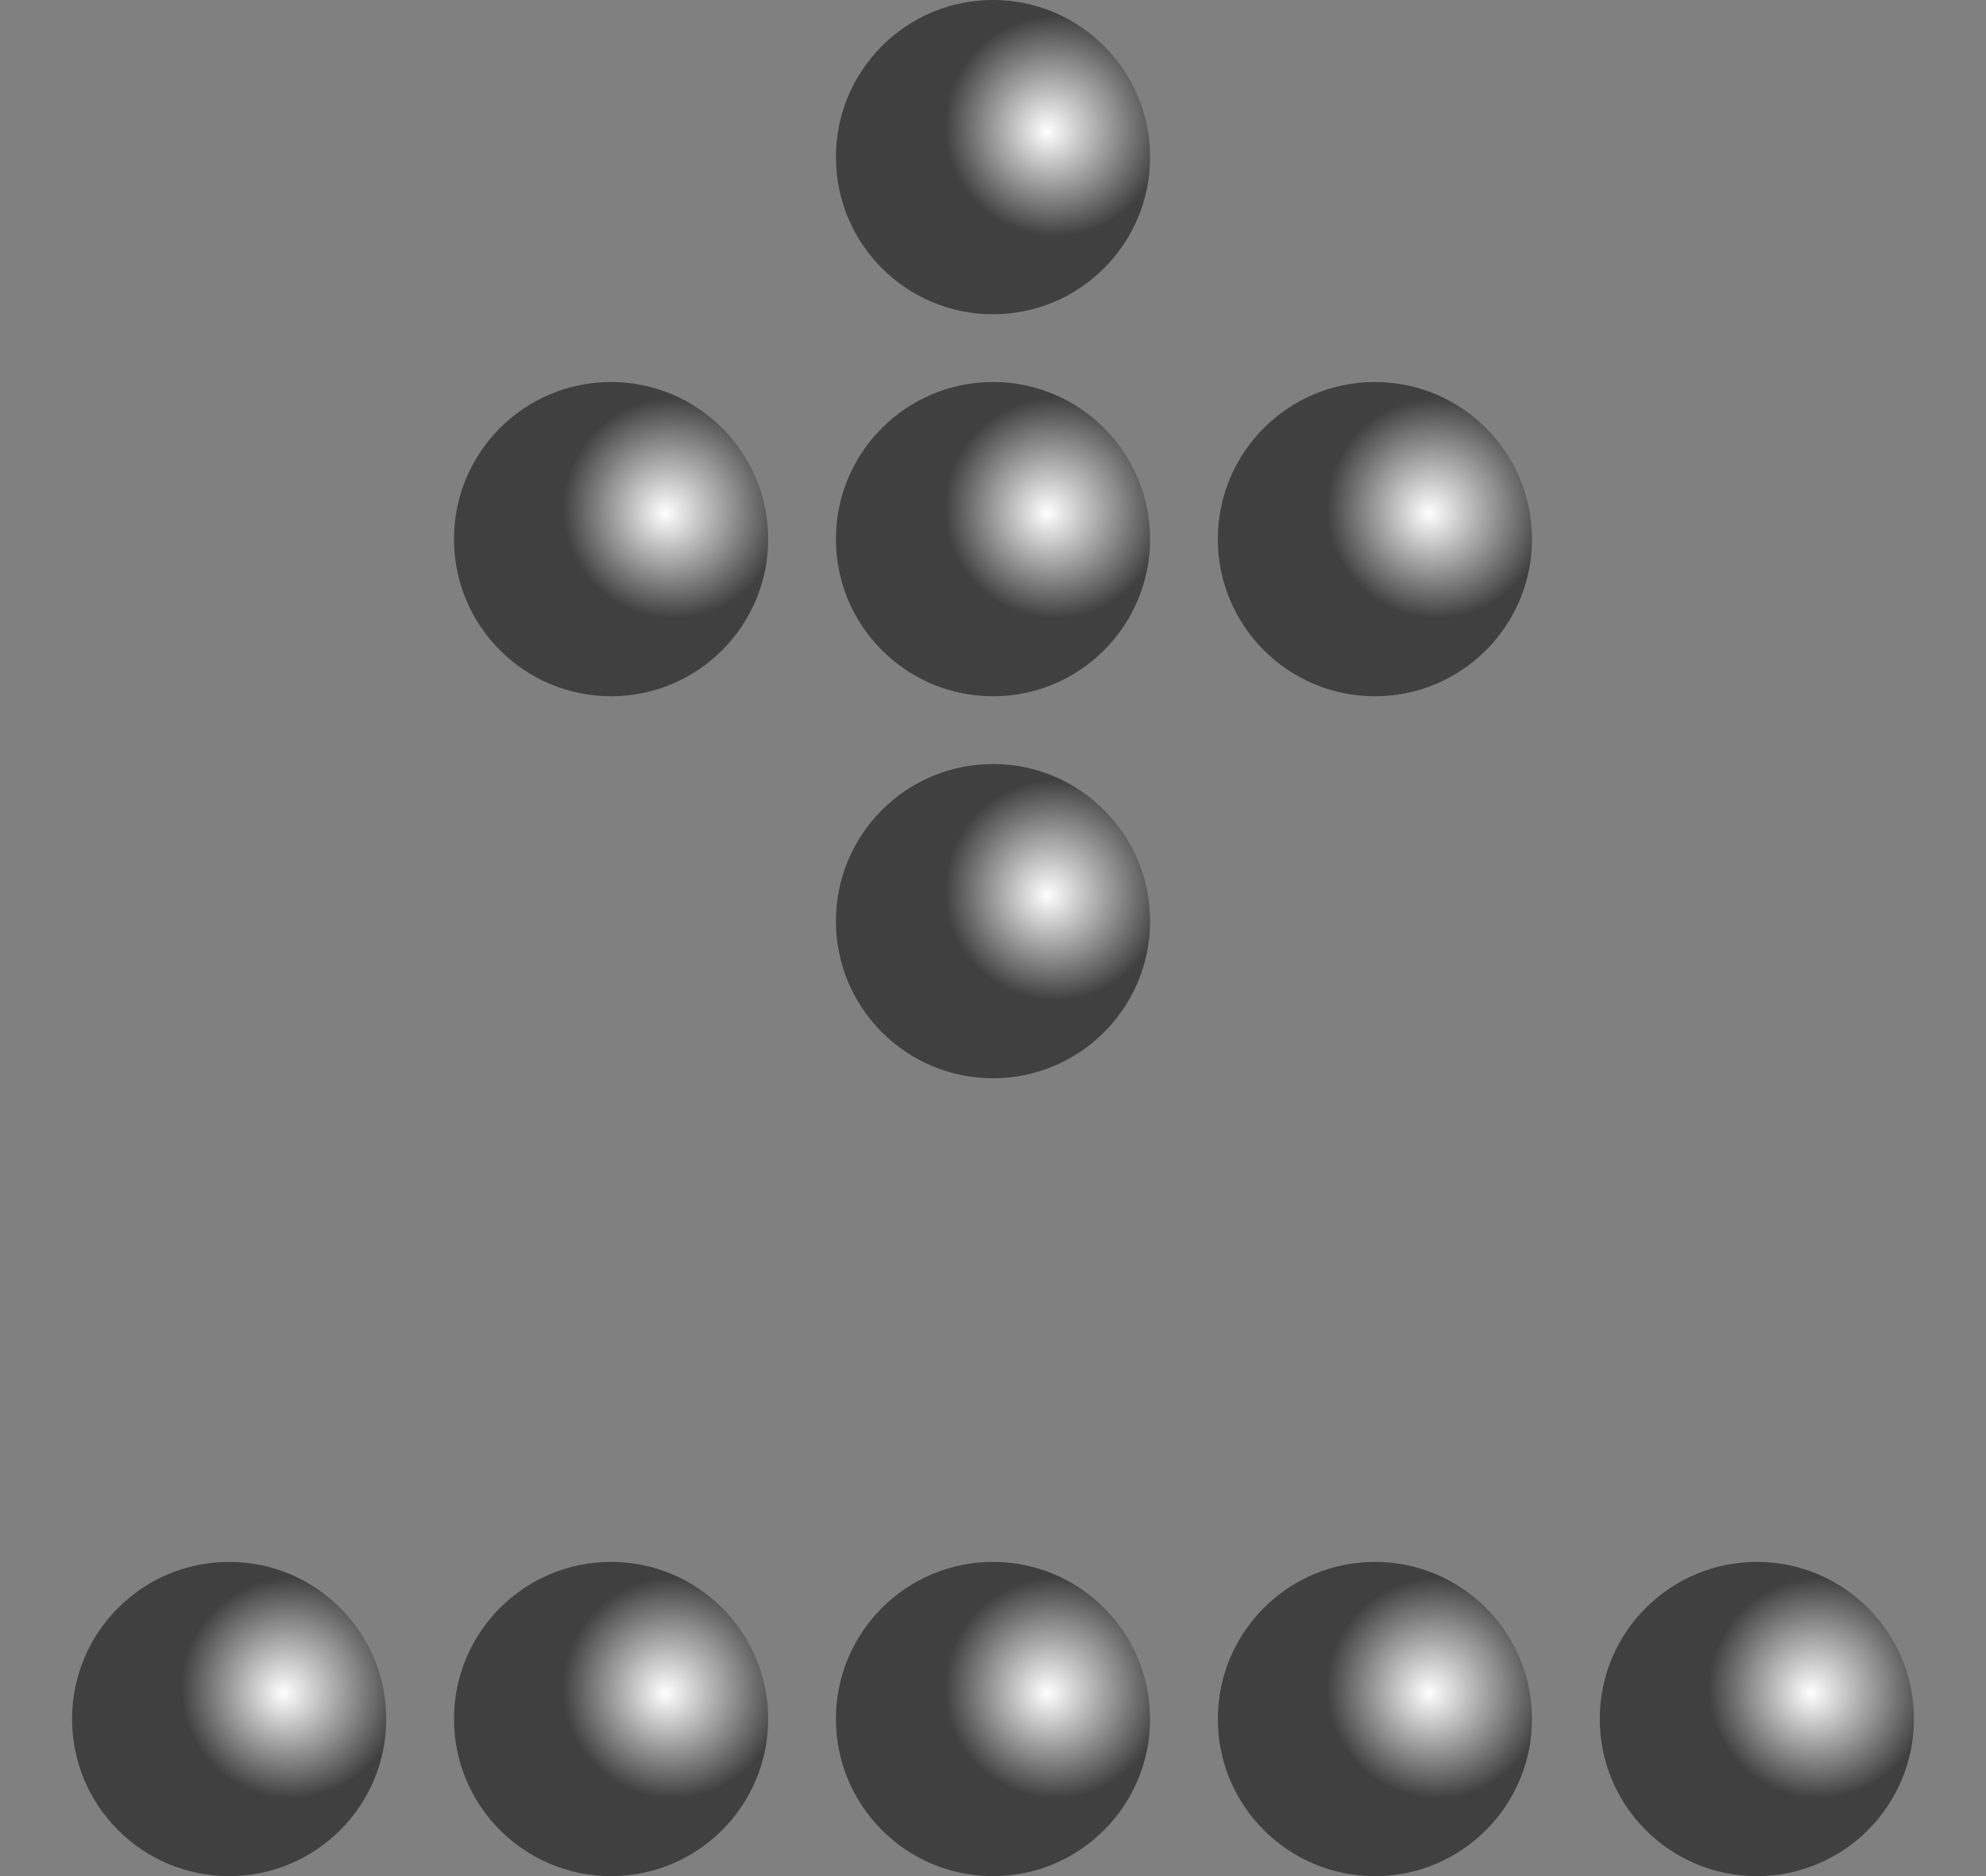 <?xml version="1.0" encoding="iso-8859-1"?>
<!-- Generator: Adobe Illustrator 11 Build 196, SVG Export Plug-In . SVG Version: 6.0.0 Build 78)  -->
<!DOCTYPE svg PUBLIC "-//W3C//DTD SVG 1.0//EN"    "http://www.w3.org/TR/2001/REC-SVG-20010904/DTD/svg10.dtd">
<svg
	 width="147.402" height="139.218" viewBox="0 0 147.402 139.218"
	 style="overflow:visible;enable-background:new 0 0 147.402 139.218" xml:space="preserve">
	<rect x="0" y="0" width="147.402" height="139.218" fill="#808080" stroke="none"/>
		<g id="Layer_1">
			<g>
				<g>
					
						<radialGradient id="XMLID_11_" cx="17.555" cy="-65.295" r="10.607" fx="16.771" fy="-64.773" gradientTransform="matrix(0.771 0 0 0.771 64.772 116.392)" gradientUnits="userSpaceOnUse">
						<stop  offset="0" style="stop-color:#FFFFFF"/>
						<stop  offset="1" style="stop-color:#404040"/>
						<midPointStop  offset="0" style="stop-color:#FFFFFF"/>
						<midPointStop  offset="0.5" style="stop-color:#FFFFFF"/>
						<midPointStop  offset="1" style="stop-color:#404040"/>
					</radialGradient>
					<circle style="fill:url(#XMLID_11_);" cx="73.701" cy="68.352" r="11.659"/> 
					
						<radialGradient id="XMLID_12_" cx="17.555" cy="-65.295" r="10.607" fx="16.771" fy="-64.773" gradientTransform="matrix(0.771 0 0 0.771 36.425 88.046)" gradientUnits="userSpaceOnUse">
						<stop  offset="0" style="stop-color:#FFFFFF"/>
						<stop  offset="1" style="stop-color:#404040"/>
						<midPointStop  offset="0" style="stop-color:#FFFFFF"/>
						<midPointStop  offset="0.5" style="stop-color:#FFFFFF"/>
						<midPointStop  offset="1" style="stop-color:#404040"/>
					</radialGradient>
					<circle style="fill:url(#XMLID_12_);" cx="45.354" cy="40.006" r="11.659"/> 
					
						<radialGradient id="XMLID_13_" cx="17.555" cy="-65.295" r="10.607" fx="16.771" fy="-64.773" gradientTransform="matrix(0.771 0 0 0.771 64.772 88.046)" gradientUnits="userSpaceOnUse">
						<stop  offset="0" style="stop-color:#FFFFFF"/>
						<stop  offset="1" style="stop-color:#404040"/>
						<midPointStop  offset="0" style="stop-color:#FFFFFF"/>
						<midPointStop  offset="0.5" style="stop-color:#FFFFFF"/>
						<midPointStop  offset="1" style="stop-color:#404040"/>
					</radialGradient>
					<circle style="fill:url(#XMLID_13_);" cx="73.701" cy="40.006" r="11.659"/> 
					
						<radialGradient id="XMLID_14_" cx="17.555" cy="-65.295" r="10.607" fx="16.771" fy="-64.773" gradientTransform="matrix(0.771 0 0 0.771 93.118 88.046)" gradientUnits="userSpaceOnUse">
						<stop  offset="0" style="stop-color:#FFFFFF"/>
						<stop  offset="1" style="stop-color:#404040"/>
						<midPointStop  offset="0" style="stop-color:#FFFFFF"/>
						<midPointStop  offset="0.5" style="stop-color:#FFFFFF"/>
						<midPointStop  offset="1" style="stop-color:#404040"/>
					</radialGradient>
					<circle style="fill:url(#XMLID_14_);" cx="102.047" cy="40.006" r="11.659"/> 
					
						<radialGradient id="XMLID_15_" cx="17.555" cy="-65.295" r="10.607" fx="16.771" fy="-64.773" gradientTransform="matrix(0.771 0 0 0.771 64.772 59.699)" gradientUnits="userSpaceOnUse">
						<stop  offset="0" style="stop-color:#FFFFFF"/>
						<stop  offset="1" style="stop-color:#404040"/>
						<midPointStop  offset="0" style="stop-color:#FFFFFF"/>
						<midPointStop  offset="0.5" style="stop-color:#FFFFFF"/>
						<midPointStop  offset="1" style="stop-color:#404040"/>
					</radialGradient>
					<circle style="fill:url(#XMLID_15_);" cx="73.701" cy="11.659" r="11.659"/> 
				</g>
				<g>
					
						<radialGradient id="XMLID_16_" cx="17.555" cy="-65.295" r="10.607" fx="16.771" fy="-64.773" gradientTransform="matrix(0.771 0 0 0.771 8.079 175.598)" gradientUnits="userSpaceOnUse">
						<stop  offset="0" style="stop-color:#FFFFFF"/>
						<stop  offset="1" style="stop-color:#404040"/>
						<midPointStop  offset="0" style="stop-color:#FFFFFF"/>
						<midPointStop  offset="0.5" style="stop-color:#FFFFFF"/>
						<midPointStop  offset="1" style="stop-color:#404040"/>
					</radialGradient>
					<circle style="fill:url(#XMLID_16_);" cx="17.008" cy="127.558" r="11.659"/> 
					
						<radialGradient id="XMLID_17_" cx="17.555" cy="-65.295" r="10.607" fx="16.771" fy="-64.773" gradientTransform="matrix(0.771 0 0 0.771 36.425 175.598)" gradientUnits="userSpaceOnUse">
						<stop  offset="0" style="stop-color:#FFFFFF"/>
						<stop  offset="1" style="stop-color:#404040"/>
						<midPointStop  offset="0" style="stop-color:#FFFFFF"/>
						<midPointStop  offset="0.5" style="stop-color:#FFFFFF"/>
						<midPointStop  offset="1" style="stop-color:#404040"/>
					</radialGradient>
					<circle style="fill:url(#XMLID_17_);" cx="45.354" cy="127.558" r="11.659"/> 
					
						<radialGradient id="XMLID_18_" cx="17.555" cy="-65.295" r="10.607" fx="16.771" fy="-64.773" gradientTransform="matrix(0.771 0 0 0.771 64.772 175.598)" gradientUnits="userSpaceOnUse">
						<stop  offset="0" style="stop-color:#FFFFFF"/>
						<stop  offset="1" style="stop-color:#404040"/>
						<midPointStop  offset="0" style="stop-color:#FFFFFF"/>
						<midPointStop  offset="0.5" style="stop-color:#FFFFFF"/>
						<midPointStop  offset="1" style="stop-color:#404040"/>
					</radialGradient>
					<circle style="fill:url(#XMLID_18_);" cx="73.701" cy="127.558" r="11.659"/> 
					
						<radialGradient id="XMLID_19_" cx="17.555" cy="-65.295" r="10.607" fx="16.771" fy="-64.773" gradientTransform="matrix(0.771 0 0 0.771 93.118 175.598)" gradientUnits="userSpaceOnUse">
						<stop  offset="0" style="stop-color:#FFFFFF"/>
						<stop  offset="1" style="stop-color:#404040"/>
						<midPointStop  offset="0" style="stop-color:#FFFFFF"/>
						<midPointStop  offset="0.5" style="stop-color:#FFFFFF"/>
						<midPointStop  offset="1" style="stop-color:#404040"/>
					</radialGradient>
					<circle style="fill:url(#XMLID_19_);" cx="102.047" cy="127.558" r="11.659"/> 
					
						<radialGradient id="XMLID_20_" cx="17.555" cy="-65.295" r="10.607" fx="16.771" fy="-64.773" gradientTransform="matrix(0.771 0 0 0.771 121.465 175.598)" gradientUnits="userSpaceOnUse">
						<stop  offset="0" style="stop-color:#FFFFFF"/>
						<stop  offset="1" style="stop-color:#404040"/>
						<midPointStop  offset="0" style="stop-color:#FFFFFF"/>
						<midPointStop  offset="0.5" style="stop-color:#FFFFFF"/>
						<midPointStop  offset="1" style="stop-color:#404040"/>
					</radialGradient>
					<circle style="fill:url(#XMLID_20_);" cx="130.394" cy="127.558" r="11.659"/> 
				</g>
			</g>
			<rect y="68.191" style="fill:none;" width="147.402" height="2.834"/> 
		</g>
	</svg>
